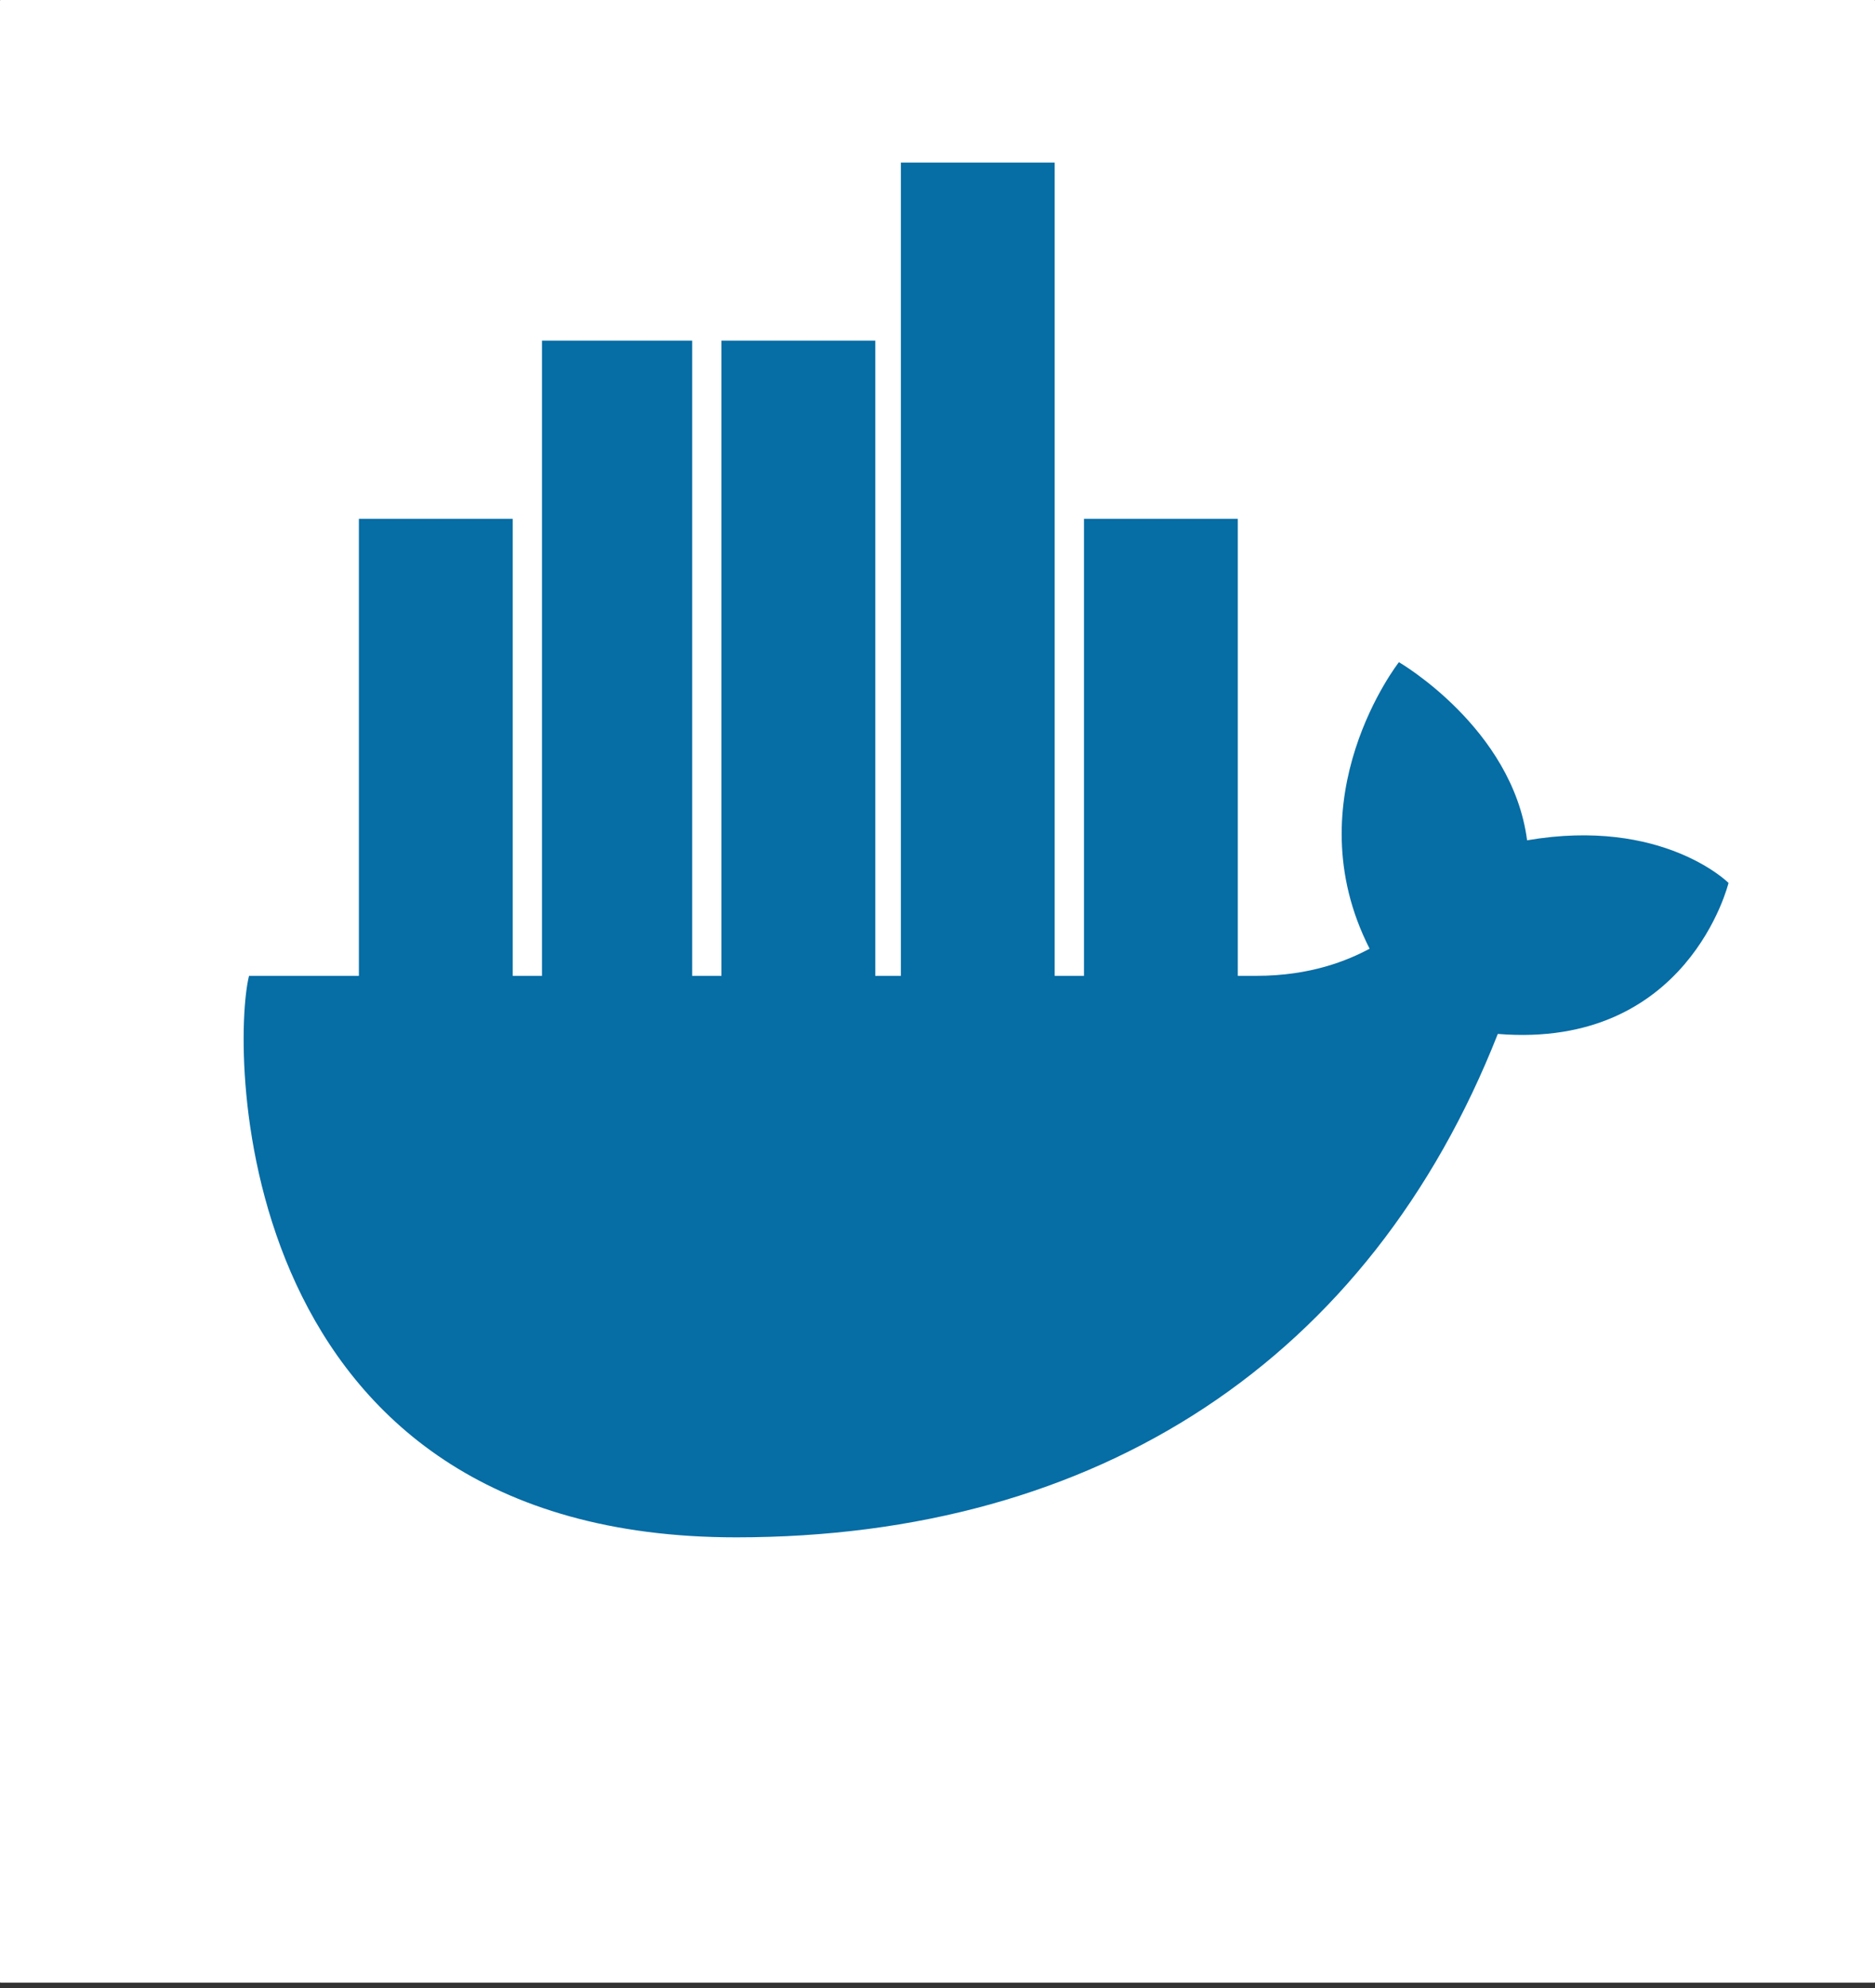 <svg width="100" height="106" viewBox="0 0 100 106" fill="none" xmlns="http://www.w3.org/2000/svg">
<rect x="0" y="0" width="100" height="106" fill="#333333" stroke="none"/>
<g clip-path="url(#clip0_42_211)">
<path d="M99.971 0H0.029C0.013 0 0 0.014 0 0.031V105.685C0 105.702 0.013 105.716 0.029 105.716H99.971C99.987 105.716 100 105.702 100 105.685V0.031C100 0.014 99.987 0 99.971 0Z" fill="white"/>
<path d="M57.812 46.663H66.016H57.812ZM48.047 46.663H56.25H48.047ZM38.477 46.663H46.68H38.477ZM28.906 46.663H36.914H28.906ZM19.141 46.663H27.344H19.141ZM28.906 37.166H36.914H28.906ZM38.477 37.166H46.68H38.477ZM48.047 37.166H56.25H48.047ZM48.047 27.668H56.25H48.047Z" fill="black"/>
<path d="M48.047 27.668H56.25M57.812 46.663H66.016H57.812ZM48.047 46.663H56.25H48.047ZM38.477 46.663H46.68H38.477ZM28.906 46.663H36.914H28.906ZM19.141 46.663H27.344H19.141ZM28.906 37.166H36.914H28.906ZM38.477 37.166H46.68H38.477ZM48.047 37.166H56.25H48.047Z" stroke="#066DA5" stroke-width="38"/>
<path d="M92.188 47.077C92.188 47.077 88.672 43.566 81.445 44.805C80.664 38.818 74.609 35.307 74.609 35.307C74.609 35.307 68.945 42.534 73.047 50.587C71.875 51.206 69.922 52.032 66.992 52.032H13.281C12.305 55.955 12.305 81.971 39.258 81.971C58.594 81.971 73.047 72.473 79.883 55.129C90.039 55.955 92.188 47.077 92.188 47.077Z" fill="#066DA5"/>
</g>
<defs>
<clipPath id="clip0_42_211">
<rect width="100" height="105.716" fill="white"/>
</clipPath>
</defs>
</svg>

